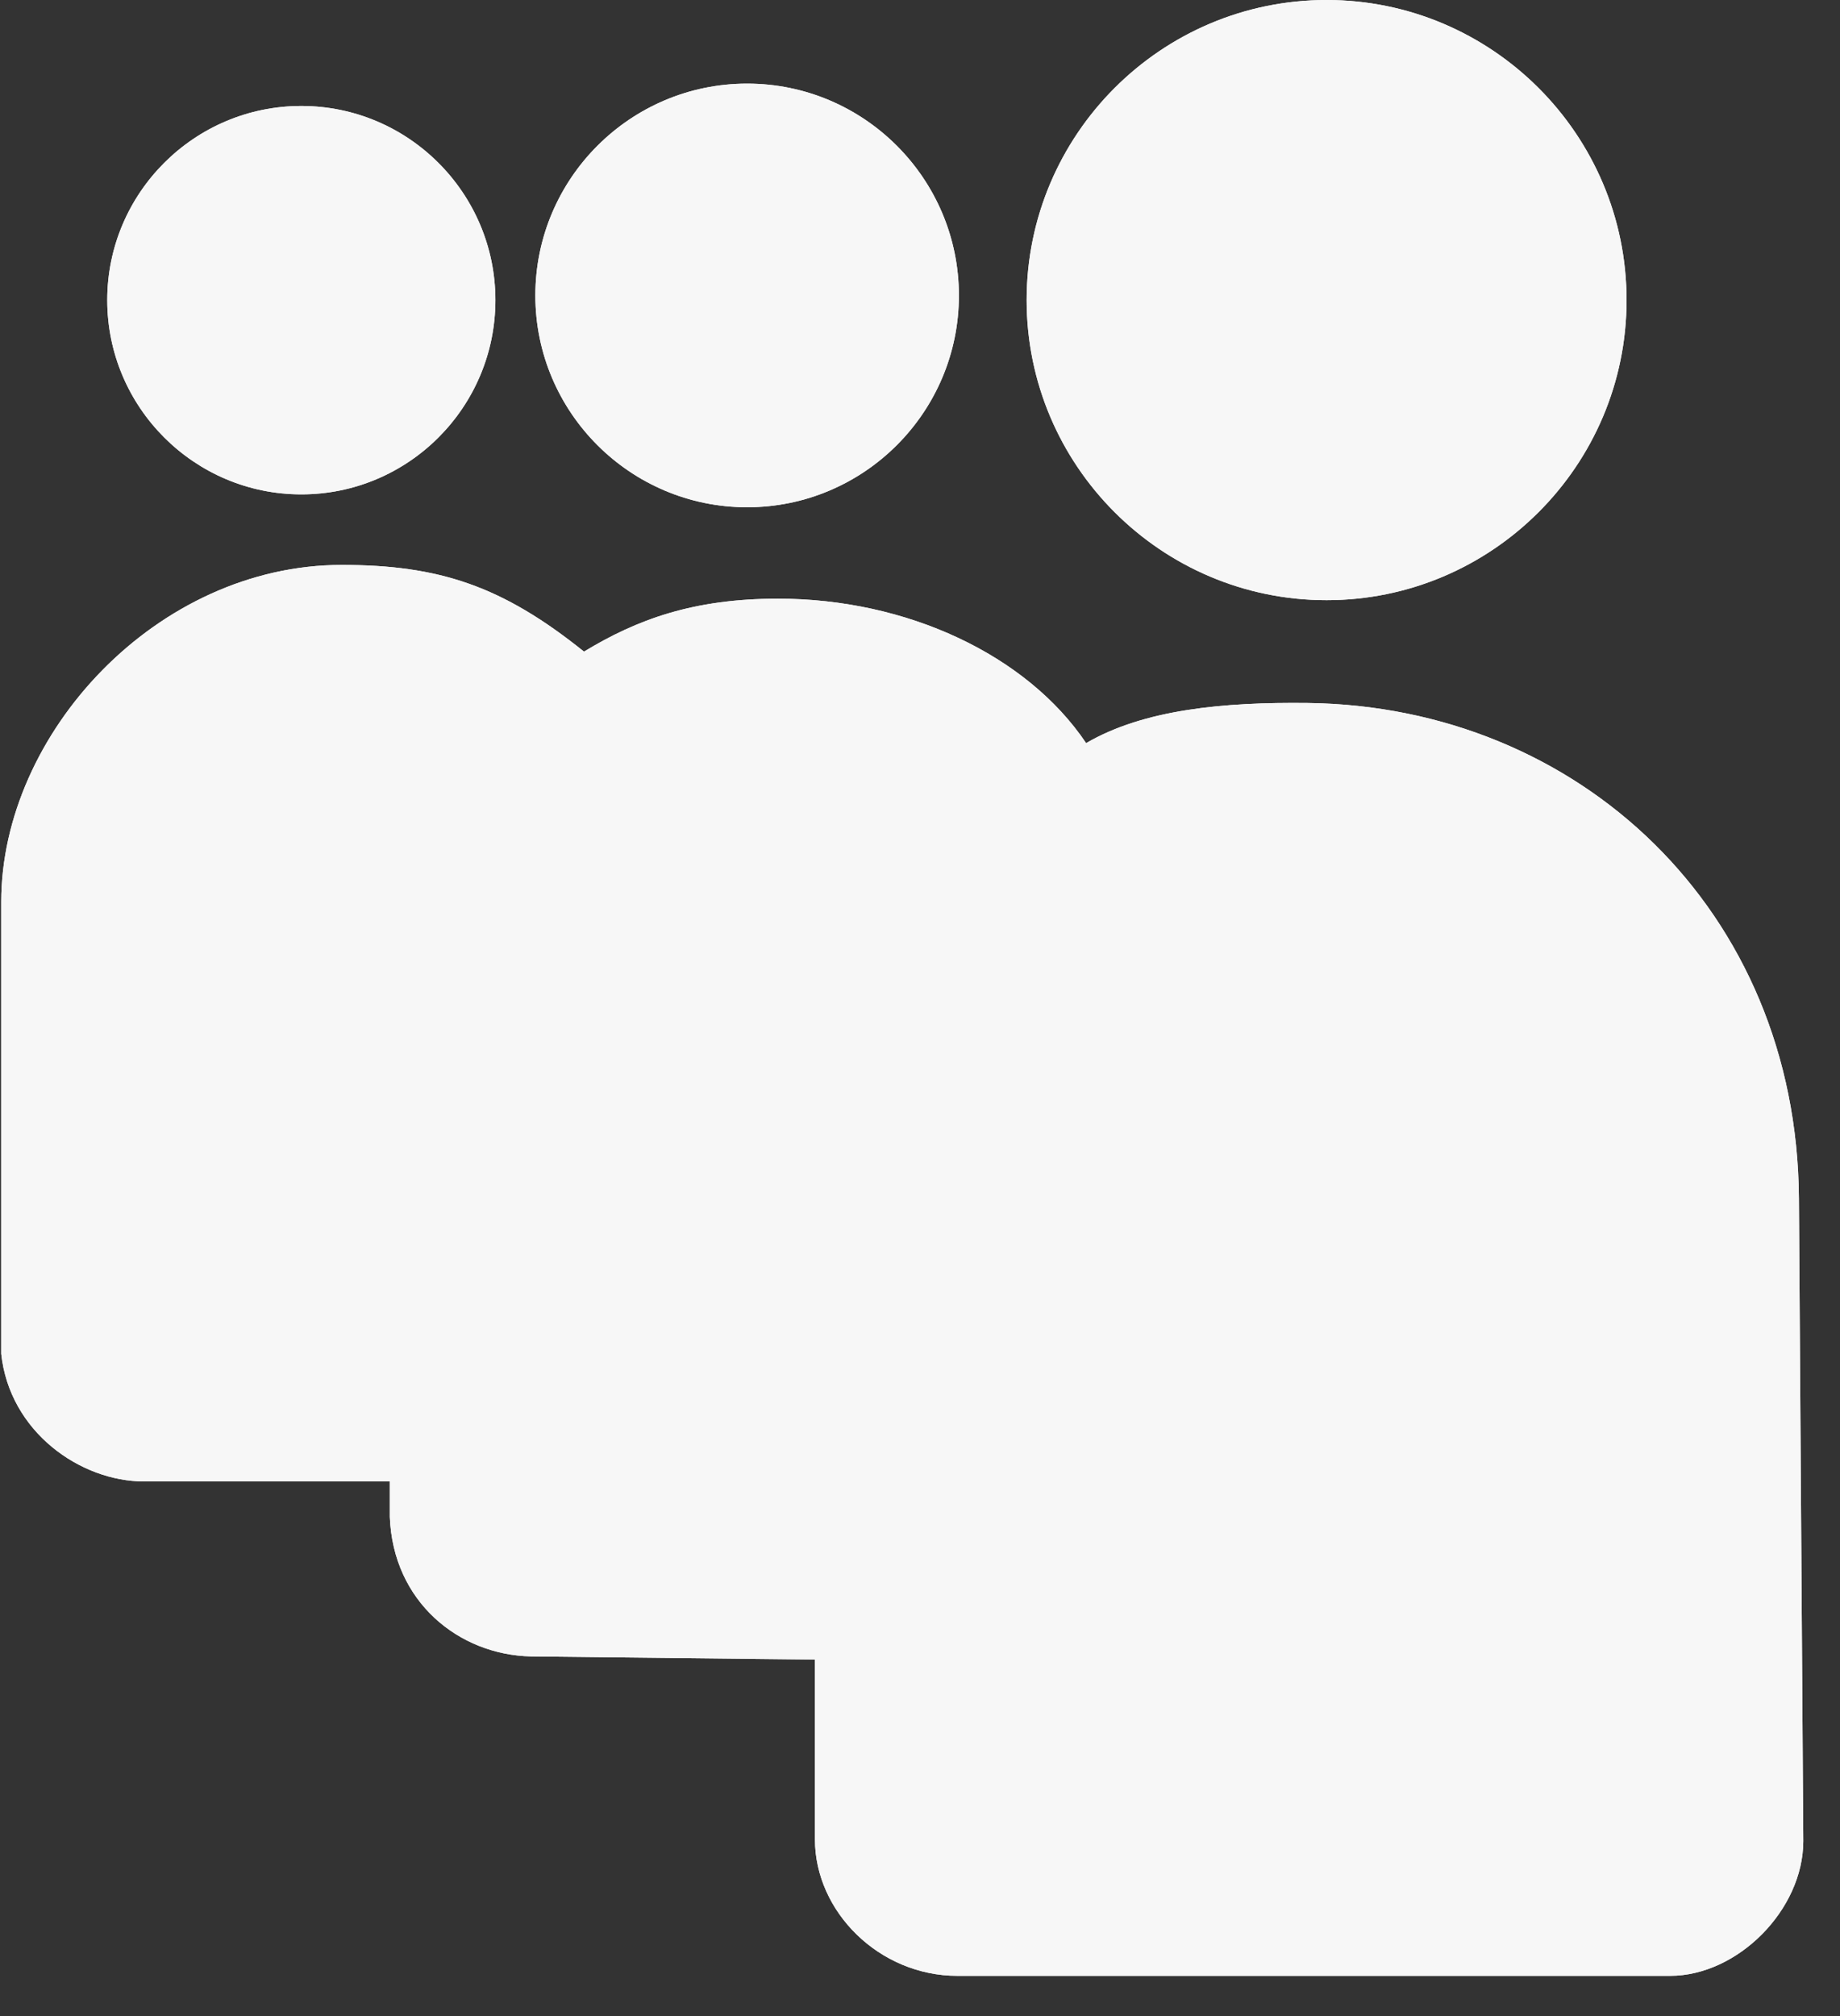 <svg width="21" height="23" viewBox="0 0 21 23" fill="none" xmlns="http://www.w3.org/2000/svg">
<rect x="0" y="0" width="21" height="23" fill="#333333" stroke="none"/>
<path fill-rule="evenodd" clip-rule="evenodd" d="M14.923 8.02C18.017 8.057 20.508 10.383 20.531 13.669L20.581 21.003C20.581 21.79 19.83 22.541 19.061 22.541L10.927 22.541C10.034 22.541 9.301 21.808 9.301 20.984V18.933L6.06 18.897C5.236 18.879 4.485 18.274 4.449 17.304V16.901H1.647C0.915 16.901 0.109 16.334 0.014 15.444V10.291C0.014 8.367 1.794 6.445 3.9 6.445C5.009 6.445 5.731 6.683 6.665 7.434C7.269 7.068 7.91 6.83 8.88 6.83C10.349 6.83 11.719 7.471 12.396 8.478C13.055 8.093 13.966 8.009 14.923 8.02Z" fill="#F7F7F7"/>
<path fill-rule="evenodd" clip-rule="evenodd" d="M15.14 6.847C13.253 6.847 11.717 5.311 11.717 3.424C11.717 1.536 13.253 0 15.14 0C17.028 0 18.564 1.536 18.564 3.424C18.564 5.311 17.028 6.847 15.14 6.847Z" fill="#F7F7F7"/>
<path fill-rule="evenodd" clip-rule="evenodd" d="M8.527 5.787C7.194 5.787 6.11 4.704 6.11 3.371C6.11 2.038 7.194 0.954 8.527 0.954C9.86 0.954 10.944 2.038 10.944 3.371C10.944 4.704 9.859 5.787 8.527 5.787Z" fill="#F7F7F7"/>
<path fill-rule="evenodd" clip-rule="evenodd" d="M3.439 5.64C2.218 5.64 1.224 4.646 1.224 3.424C1.224 2.203 2.218 1.209 3.439 1.209C4.66 1.209 5.654 2.203 5.654 3.424C5.654 4.646 4.661 5.64 3.439 5.64Z" fill="#F7F7F7"/>
<path fill-rule="evenodd" clip-rule="evenodd" d="M15.14 6.847C13.253 6.847 11.717 5.311 11.717 3.424C11.717 1.536 13.253 0 15.14 0C17.028 0 18.564 1.536 18.564 3.424C18.564 5.311 17.028 6.847 15.14 6.847Z" fill="#F7F7F7"/>
<path fill-rule="evenodd" clip-rule="evenodd" d="M8.527 5.787C7.194 5.787 6.11 4.704 6.11 3.371C6.11 2.038 7.194 0.954 8.527 0.954C9.86 0.954 10.944 2.038 10.944 3.371C10.944 4.704 9.859 5.787 8.527 5.787Z" fill="#F7F7F7"/>
<path fill-rule="evenodd" clip-rule="evenodd" d="M3.439 5.64C2.218 5.64 1.224 4.646 1.224 3.424C1.224 2.203 2.218 1.209 3.439 1.209C4.66 1.209 5.654 2.203 5.654 3.424C5.654 4.646 4.661 5.64 3.439 5.64Z" fill="#F7F7F7"/>
<path fill-rule="evenodd" clip-rule="evenodd" d="M14.923 8.02C18.017 8.057 20.508 10.383 20.531 13.669L20.581 21.003C20.581 21.79 19.83 22.541 19.061 22.541L10.927 22.541C10.034 22.541 9.301 21.808 9.301 20.984V18.933L6.06 18.897C5.236 18.879 4.485 18.274 4.449 17.304V16.901H1.647C0.915 16.901 0.109 16.334 0.014 15.444V10.291C0.014 8.367 1.794 6.445 3.9 6.445C5.009 6.445 5.731 6.683 6.665 7.434C7.269 7.068 7.91 6.83 8.88 6.83C10.349 6.83 11.719 7.471 12.396 8.478C13.055 8.093 13.966 8.009 14.923 8.02Z" fill="#F7F7F7"/>
</svg>
